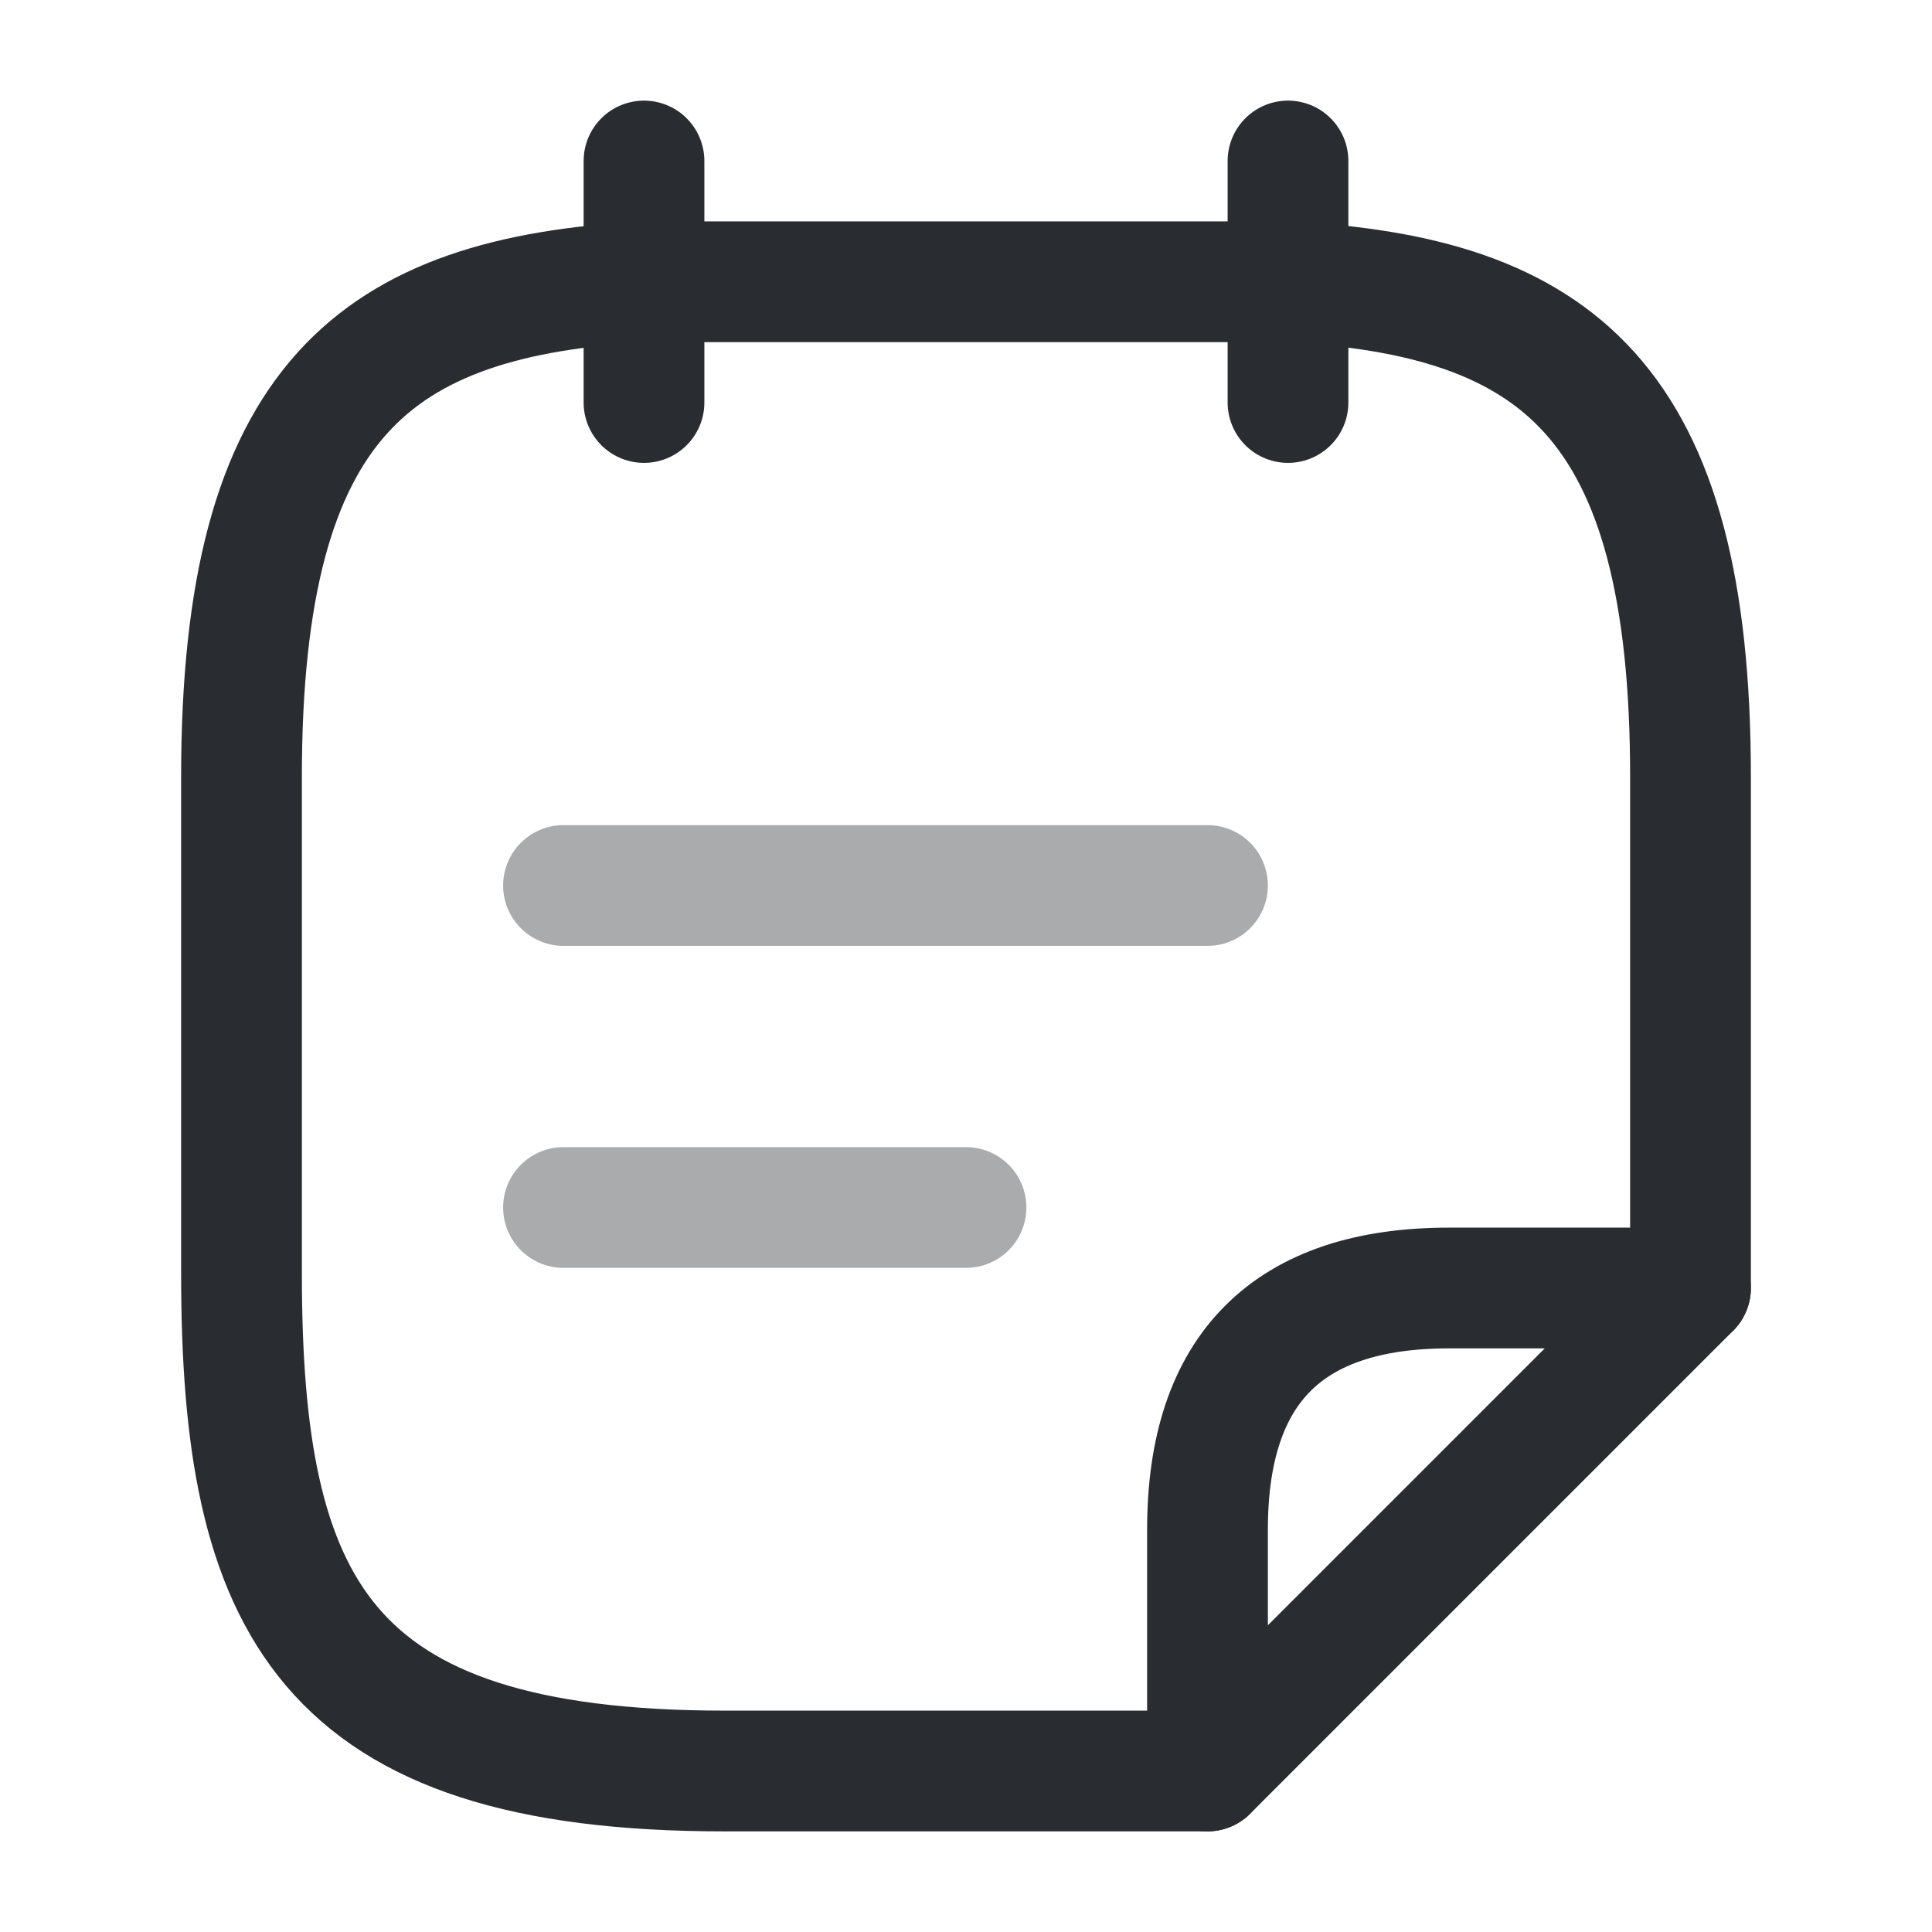 <svg viewBox="0 0 24 24" fill="none" xmlns="http://www.w3.org/2000/svg" height="1em" width="1em">
  <path d="M8 2V5" stroke="#292D32" stroke-width="1.5" stroke-miterlimit="10" stroke-linecap="round" stroke-linejoin="round"/>
  <path d="M16 2V5" stroke="#292D32" stroke-width="1.5" stroke-miterlimit="10" stroke-linecap="round" stroke-linejoin="round"/>
  <path opacity="0.4" d="M7 11H15" stroke="#292D32" stroke-width="1.5" stroke-miterlimit="10" stroke-linecap="round" stroke-linejoin="round"/>
  <path opacity="0.4" d="M7 15H12" stroke="#292D32" stroke-width="1.5" stroke-miterlimit="10" stroke-linecap="round" stroke-linejoin="round"/>
  <path d="M15 22H9C4 22 3 19.94 3 15.82V9.65C3 4.95 4.67 3.69 8 3.5H16C19.33 3.68 21 4.95 21 9.65V16" stroke="#292D32" stroke-width="1.5" stroke-miterlimit="10" stroke-linecap="round" stroke-linejoin="round"/>
  <path d="M21 16L15 22V19C15 17 16 16 18 16H21Z" stroke="#292D32" stroke-width="1.5" stroke-linecap="round" stroke-linejoin="round"/>
</svg>
